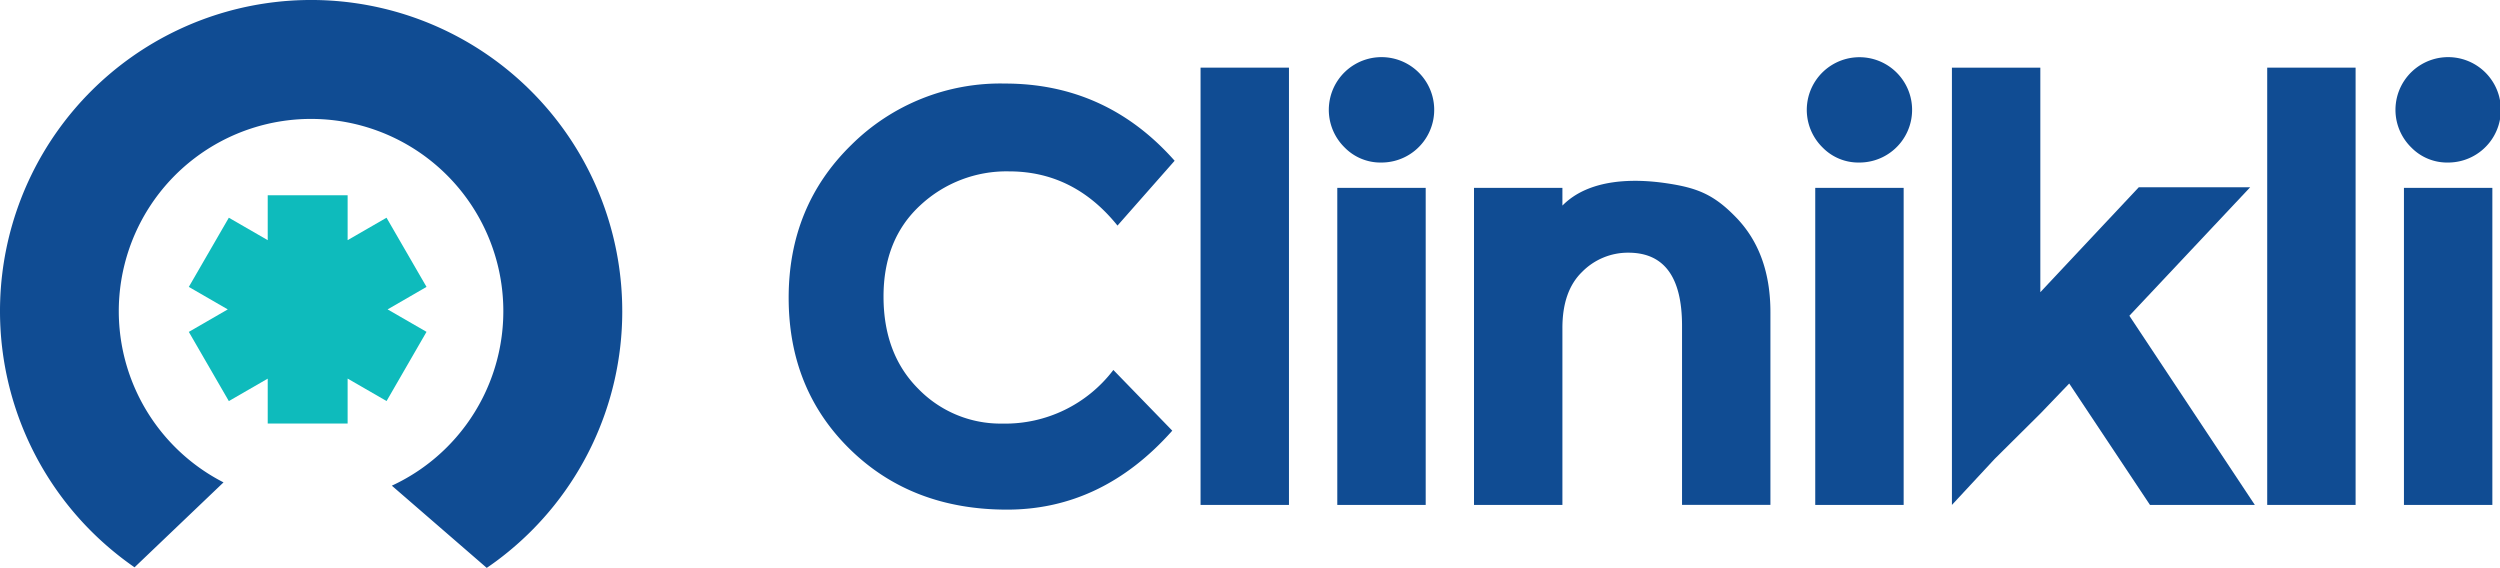 <svg xmlns="http://www.w3.org/2000/svg" width="448.882" height="101.963" viewBox="0 0 448.882 101.963">
    <g transform="translate(18361.592 9503)">
        <g transform="translate(-18219.986 -9492.442)">
            <path
                d="M38.4,152.665a24.364,24.364,0,0,0,19.9-9.629l10.58,10.9q-12.6,14.181-29.682,14.177T11.055,157.319Q0,146.532,0,130.075t11.265-27.459A37.954,37.954,0,0,1,38.83,91.61q18.2,0,30.473,13.863l-10.26,11.64q-7.838-9.736-19.473-9.734a22.694,22.694,0,0,0-15.925,6.081q-6.614,6.087-6.611,16.4t6.24,16.559A20.59,20.59,0,0,0,38.4,152.665Z"
                transform="translate(0 -87.166)" fill="#104c93" />
            <path d="M688.344,144.145H672.47V65.63h15.874Z" transform="translate(-598.513 -64.043)" fill="#104c93" />
            <path
                d="M885.942,67.125a9.462,9.462,0,1,1,6.616,2.7A8.99,8.99,0,0,1,885.942,67.125ZM900.494,131.3H884.62V74.376h15.874Z"
                transform="translate(-786.112 -51.2)" fill="#104c93" />
            <path
                d="M1134.784,276.873v31.744H1118.91V251.691h15.874v3.179c4.794-4.864,12.819-4.886,18.748-4,5.433.816,8.462,1.977,12.52,6.212s6.081,9.879,6.081,16.93v34.6h-15.87V276.449q0-13.115-9.629-13.121a11.55,11.55,0,0,0-8.308,3.443Q1134.778,270.207,1134.784,276.873Z"
                transform="translate(-995.855 -228.515)" fill="#104c93" />
            <path
                d="M1666.208,67.125a9.455,9.455,0,1,1,6.616,2.7A8.977,8.977,0,0,1,1666.208,67.125Zm14.553,64.177h-15.874V74.376h15.874Z"
                transform="translate(-1480.561 -51.2)" fill="#104c93" />
            <path
                d="M1906.847,135.894l-7.667,8.252V65.63h15.874v40.317L1932.73,87.11h20l-21.69,23.071,22.53,33.965h-18.827l-14.5-21.8-5.184,5.4Z"
                transform="translate(-1690.313 -64.043)" fill="#104c93" />
            <path d="M2429.8,144.145H2413.93V65.63H2429.8Z" transform="translate(-2148.452 -64.043)" fill="#104c93" />
            <path
                d="M2627.322,67.125a9.462,9.462,0,1,1,6.616,2.7A8.981,8.981,0,0,1,2627.322,67.125Zm14.553,64.177H2626V74.376h15.874Z"
                transform="translate(-2335.971 -51.2)" fill="#104c93" />
        </g>
        <g transform="translate(-18361.592 -9503)">
            <path d="M1627.738,1752.23a2.92,2.92,0,0,1-.478.478v-.478Z" transform="translate(-1561.748 -1686.365)"
                fill="#a1a3a6" />
            <path d="M1155.368,1280.3v.478h-.478A5.69,5.69,0,0,1,1155.368,1280.3Z"
                transform="translate(-1109.169 -1234.208)" fill="#a1a3a6" />
            <path d="M1154.89,1752.23h.478v.478A5.706,5.706,0,0,1,1154.89,1752.23Z"
                transform="translate(-1109.169 -1686.365)" fill="#a1a3a6" />
            <path d="M1627.738,1280.778h-.478v-.478A2.915,2.915,0,0,1,1627.738,1280.778Z"
                transform="translate(-1561.748 -1234.207)" fill="#a1a3a6" />
            <path
                d="M175.348,236.024a55.743,55.743,0,0,1-21.027,43.663c-1.073.86-2.179,1.676-3.307,2.436l-17.039-14.759a34.523,34.523,0,1,0-30.222-.592L87.776,282.023c-1.14-.793-2.257-1.62-3.33-2.492a55.863,55.863,0,1,1,90.9-43.507Z"
                transform="translate(-63.62 -180.16)" fill="#104c93" />
            <path
                d="M887.035,1057.891v-8.062l-6.982,4.03-7.184-12.423,6.993-4.04-6.993-4.039,7.184-12.423,6.982,4.03V1016.9h14.348v8.064l6.983-4.03,7.183,12.422-6.987,4.039,6.986,4.032-7.174,12.426-6.991-4.038v8.076Z"
                transform="translate(-838.965 -981.843)" fill="#0ebbbc" />
        </g>
    </g>
</svg>